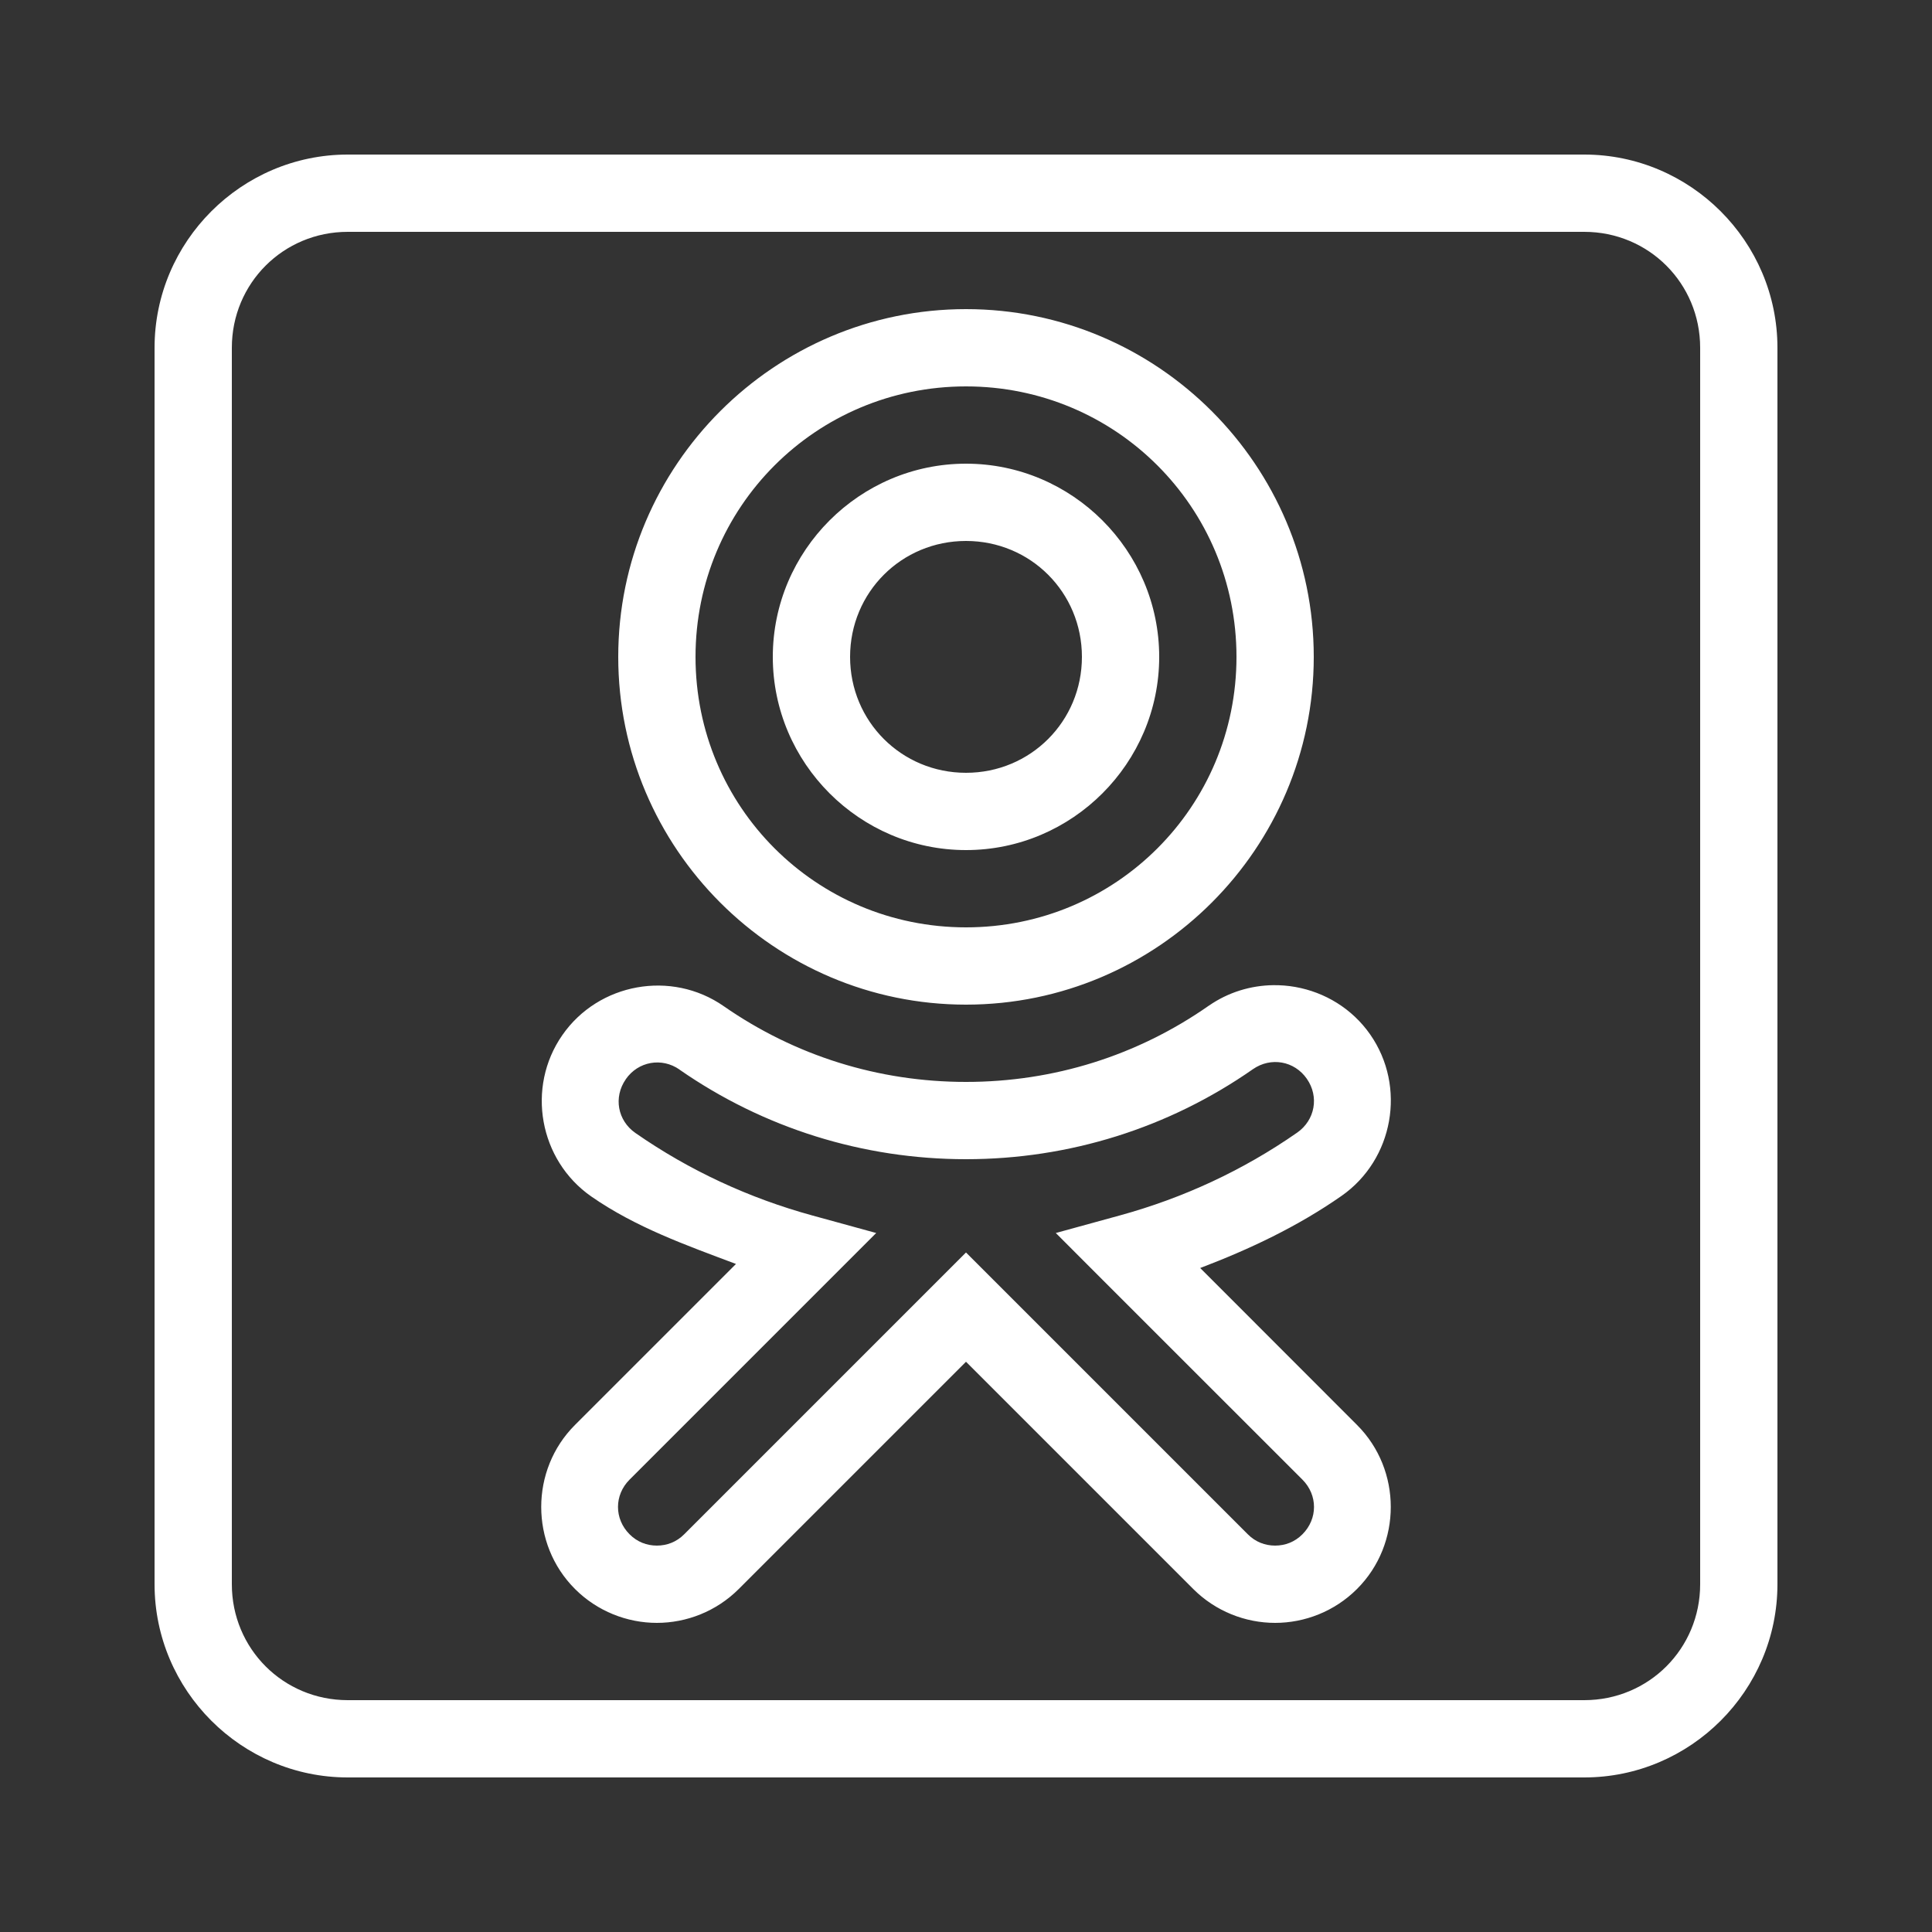 <svg fill="#ffffff" xmlns="http://www.w3.org/2000/svg"  viewBox="0 0 50 50" width="500px" height="500px"><rect x="0" y="0" width="50" height="50" fill="#333333" stroke="none"/><path d="M 9 4 C 6.25 4 4 6.25 4 9 L 4 41 C 4 43.75 6.25 46 9 46 L 41 46 C 43.75 46 46 43.75 46 41 L 46 9 C 46 6.25 43.75 4 41 4 L 9 4 z M 9 6 L 41 6 C 42.668 6 44 7.332 44 9 L 44 41 C 44 42.668 42.668 44 41 44 L 9 44 C 7.332 44 6 42.668 6 41 L 6 9 C 6 7.332 7.332 6 9 6 z M 25 8 C 20.041 8 16 12.041 16 17 C 16 21.959 20.041 26 25 26 C 29.959 26 34 21.959 34 17 C 34 12.041 29.959 8 25 8 z M 25 10 C 28.879 10 32 13.121 32 17 C 32 20.879 28.879 24 25 24 C 21.121 24 18 20.879 18 17 C 18 13.121 21.121 10 25 10 z M 25 12 C 22.25 12 20 14.25 20 17 C 20 19.75 22.25 22 25 22 C 27.75 22 30 19.75 30 17 C 30 14.25 27.75 12 25 12 z M 25 14 C 26.669 14 28 15.331 28 17 C 28 18.669 26.669 20 25 20 C 23.331 20 22 18.669 22 17 C 22 15.331 23.331 14 25 14 z M 32.951 25.496 C 32.373 25.504 31.791 25.676 31.285 26.027 L 31.283 26.027 L 31.281 26.029 C 29.433 27.321 27.268 28 25 28 C 22.737 28 20.577 27.324 18.729 26.039 C 17.378 25.098 15.491 25.438 14.553 26.789 C 13.613 28.14 13.952 30.025 15.303 30.965 C 16.454 31.765 17.758 32.226 19.047 32.711 L 14.879 36.879 C 13.716 38.042 13.716 39.958 14.879 41.121 C 15.46 41.703 16.234 42 17 42 C 17.766 42 18.54 41.703 19.121 41.121 L 25 35.242 L 30.879 41.121 C 31.46 41.703 32.234 42 33 42 C 33.766 42 34.54 41.703 35.121 41.121 C 36.284 39.958 36.284 38.042 35.121 36.879 L 31.061 32.816 C 32.336 32.331 33.577 31.746 34.717 30.951 C 36.065 30.01 36.402 28.123 35.461 26.773 C 34.991 26.099 34.283 25.678 33.525 25.543 C 33.336 25.509 33.144 25.494 32.951 25.496 z M 33.176 27.5 C 33.426 27.544 33.66 27.688 33.82 27.918 C 34.143 28.38 34.034 28.988 33.572 29.311 C 32.164 30.293 30.615 31.007 28.982 31.455 L 27.324 31.91 L 28.539 33.127 L 33.707 38.293 C 34.106 38.692 34.106 39.308 33.707 39.707 C 33.507 39.908 33.258 40 33 40 C 32.742 40 32.493 39.908 32.293 39.707 L 25 32.414 L 17.707 39.707 C 17.507 39.908 17.258 40 17 40 C 16.742 40 16.493 39.908 16.293 39.707 C 15.894 39.308 15.894 38.692 16.293 38.293 L 22.676 31.91 L 21.018 31.455 C 19.391 31.008 17.849 30.298 16.445 29.322 C 15.982 29 15.873 28.395 16.195 27.932 L 16.195 27.93 C 16.515 27.469 17.125 27.359 17.586 27.68 L 17.586 27.682 C 19.766 29.197 22.337 30 25 30 C 27.669 30 30.245 29.193 32.426 27.67 C 32.658 27.509 32.925 27.456 33.176 27.5 z"/></svg>